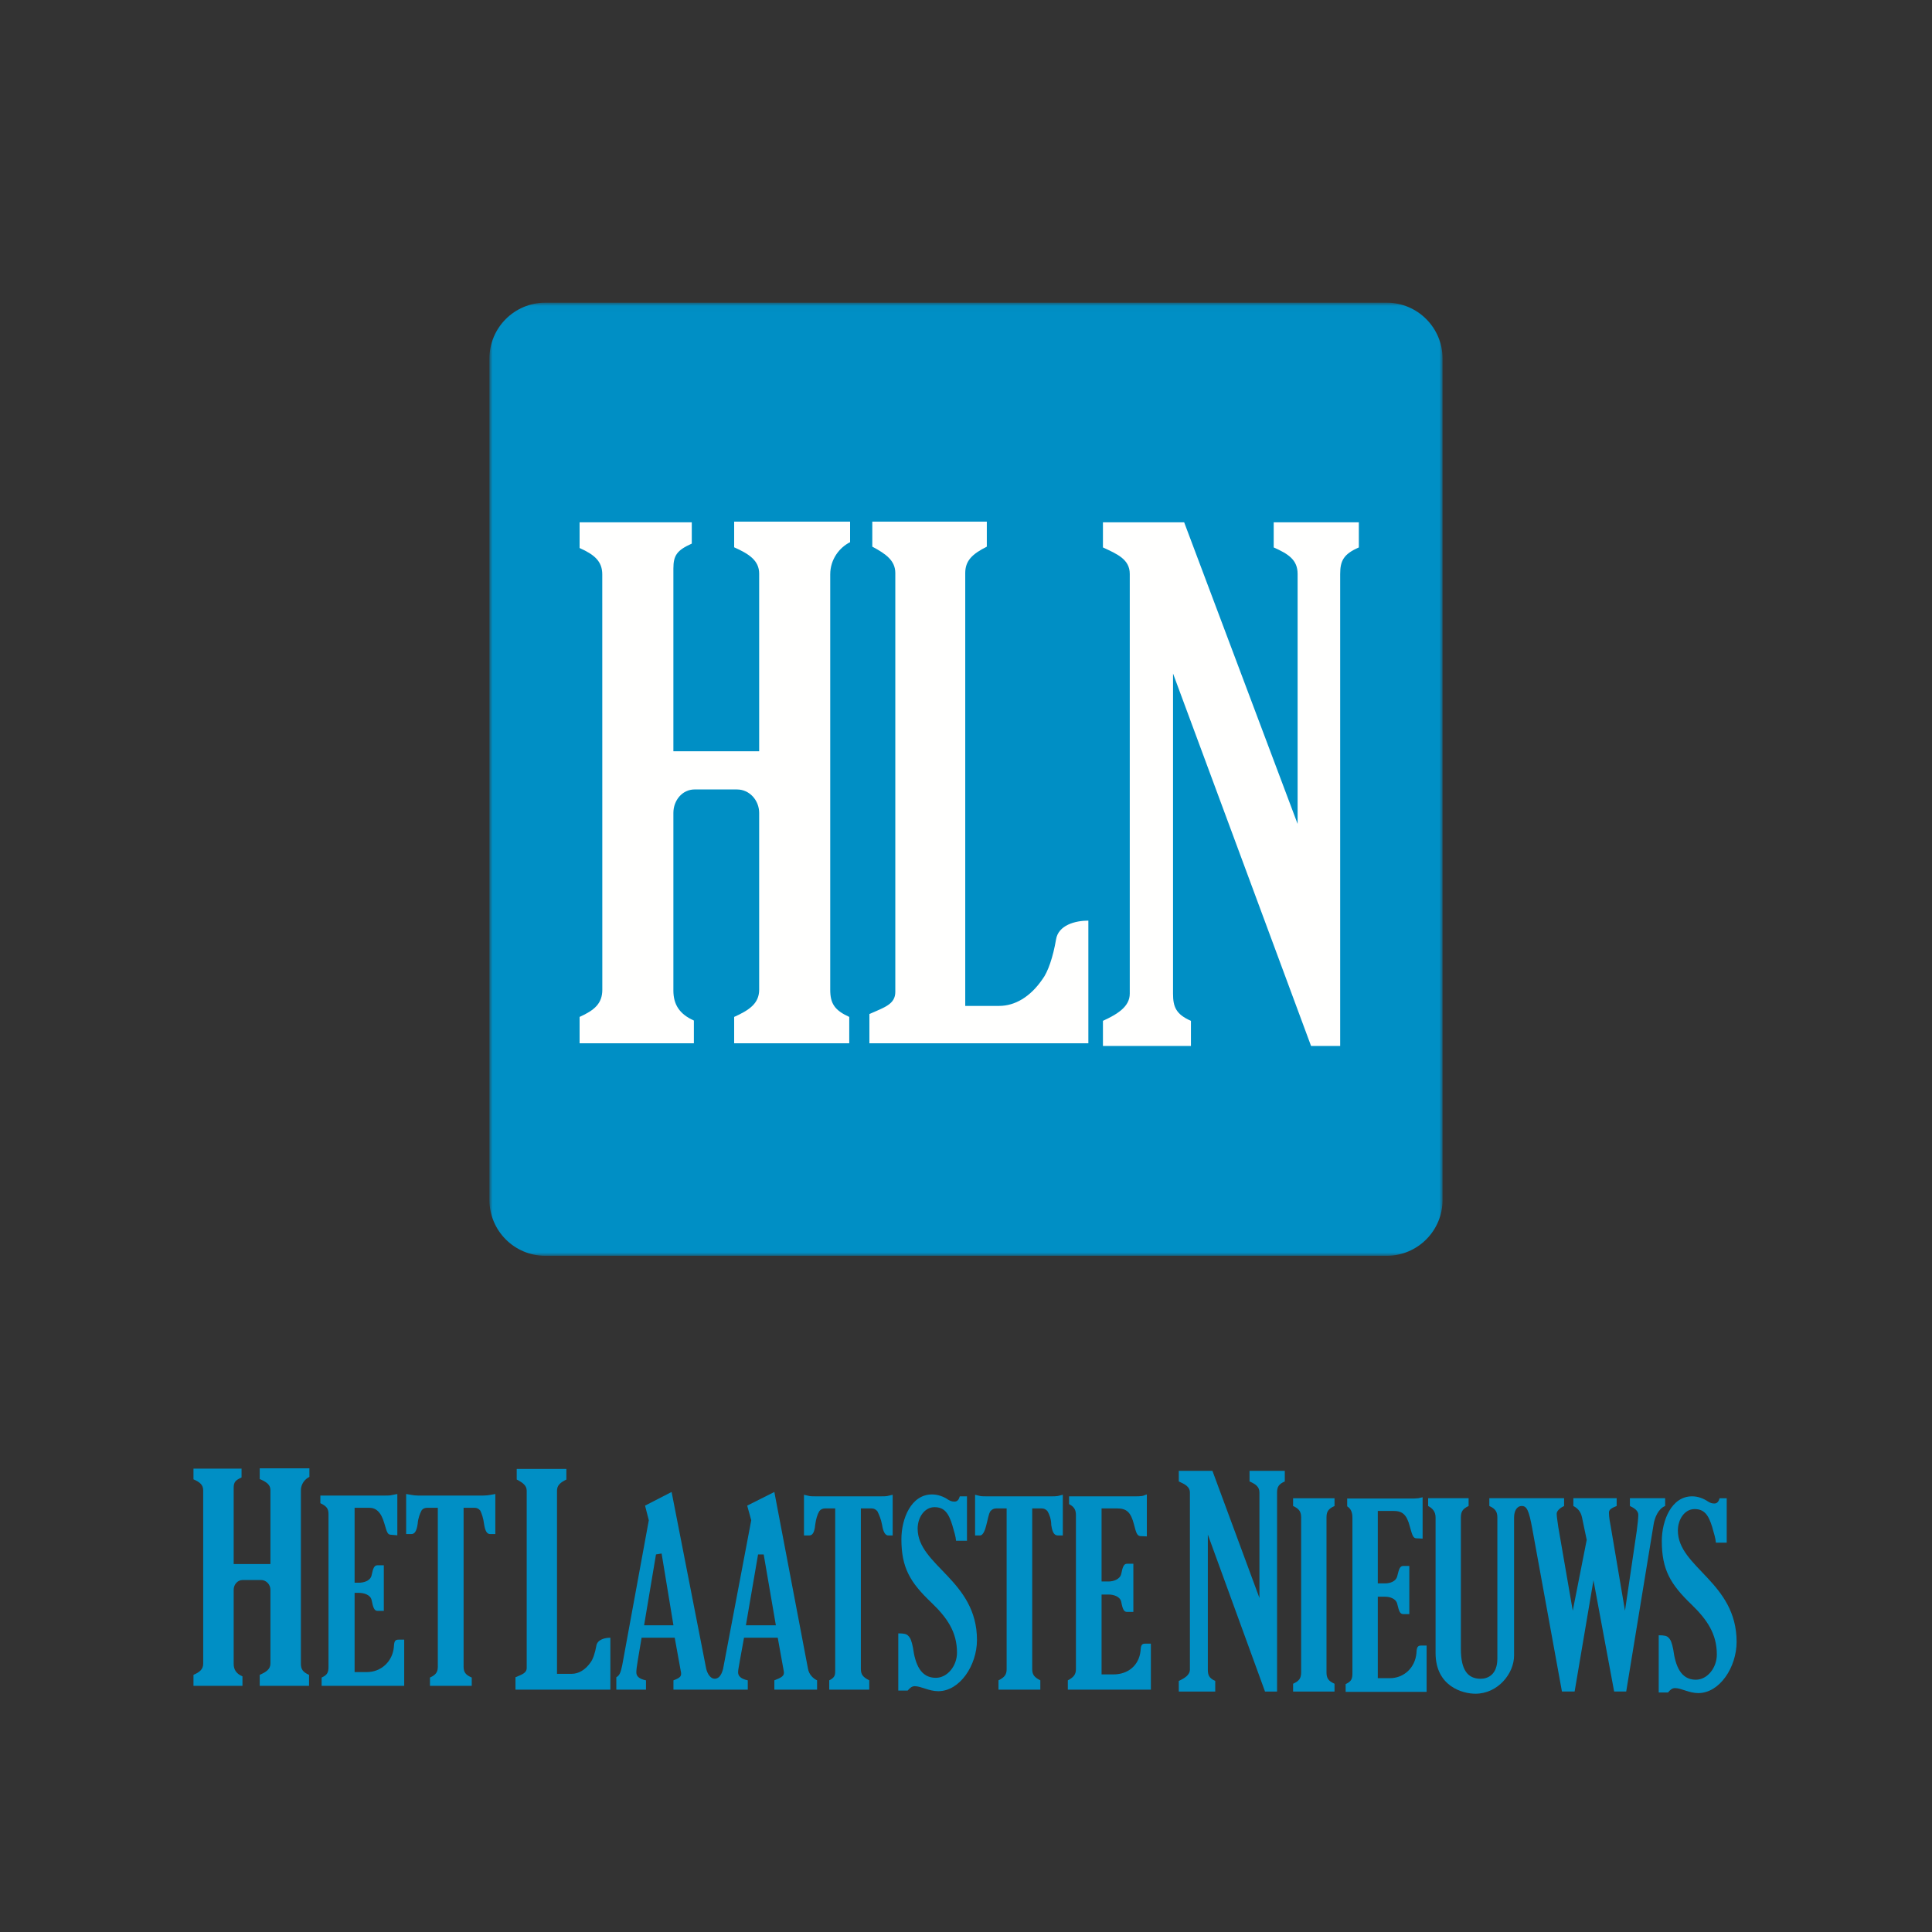 <?xml version="1.0" encoding="UTF-8"?>
<svg width="300px" height="300px" viewBox="0 0 300 300" version="1.1" xmlns="http://www.w3.org/2000/svg" xmlns:xlink="http://www.w3.org/1999/xlink">
    <rect x="0" y="0" width="300" height="300" fill="#333333" stroke="none"/>
    <!-- Generator: Sketch 51.2 (57519) - http://www.bohemiancoding.com/sketch -->
    <title>HLN</title>
    <desc>Created with Sketch.</desc>
    <defs>
        <polygon id="path-1" points="0 0.023 148 0.023 148 148 0 148"></polygon>
    </defs>
    <g id="HLN" stroke="none" stroke-width="1" fill="none" fill-rule="evenodd">
        <g id="Group" transform="translate(76, 47)">
            <g id="Group-3">
                <mask id="mask-2" fill="white">
                    <use xlink:href="#path-1"></use>
                </mask>
                <g id="Clip-2"></g>
                <path d="M139.328,148 L8.672,148 C3.883,148 0,144.117 0,139.328 L0,8.672 C0,3.883 3.883,0 8.672,0 L139.328,0 C144.117,0 148,3.883 148,8.672 L148,139.328 C148,144.117 144.117,148 139.328,148" id="Fill-1" fill="#008FC5" mask="url(#mask-2)"></path>
            </g>
            <path d="M52.917,42.194 L52.917,106.684 C52.917,108.843 53.611,109.875 55.871,110.908 L55.871,115 L38,115 L38,110.908 C40.288,109.875 41.883,108.843 41.883,106.684 L41.883,79.233 C41.883,77.29 40.399,75.588 38.453,75.588 L31.863,75.585 C29.93,75.585 28.563,77.297 28.563,79.226 L28.563,106.809 C28.563,108.954 29.483,110.457 31.745,111.467 L31.745,115 L14,115 L14,110.908 C16.281,109.875 17.527,108.843 17.527,106.684 L17.52,42.194 C17.52,40.152 16.281,39.112 14,38.097 L14,34.108 L31.419,34.108 L31.419,37.412 C29.135,38.437 28.563,39.231 28.563,41.277 L28.563,69.656 L41.883,69.656 L41.883,42.078 C41.883,40.026 40.288,39.001 38,37.986 L38,34 L56,34 L56,37.193 C54.393,37.986 52.917,39.811 52.917,42.194" id="Fill-4" fill="#FFFFFE"></path>
            <path d="M59,115 L59,110.456 C61.349,109.413 63.023,108.947 63.023,107.014 L63.023,41.985 C63.023,40.05 61.572,39.014 59.449,37.885 L59.449,34 L77.233,34 L77.233,37.885 C74.992,39.014 73.882,40.05 73.882,41.985 L73.882,109.197 L79.143,109.197 C81.591,109.197 83.967,107.813 85.849,105.082 C86.741,103.932 87.528,101.535 87.974,98.922 C88.31,96.642 90.985,95.951 93,95.951 L93,115 L59,115" id="Fill-5" fill="#FFFFFE"></path>
            <g id="Group-9" transform="translate(95, 34)" fill="#FFFFFE">
                <path d="M37.101,8.119 L37.101,81.419 L32.582,81.419 L11.148,23.582 L11.148,73.296 C11.148,75.342 11.606,76.498 13.928,77.516 L13.928,81.419 L0.264,81.419 L0.264,77.516 C2.461,76.498 4.429,75.342 4.429,73.296 L4.429,8.119 C4.429,5.841 2.461,5.026 0.264,4.006 L0.264,0.108 L12.878,0.108 L30.492,46.937 L30.492,8.119 C30.492,5.952 29.09,5.026 26.78,4.006 L26.78,0.108 L40,0.108 L40,4.006 C37.662,5.026 37.101,6.056 37.101,8.119" id="Fill-6"></path>
            </g>
        </g>
        <g id="Group-10" transform="translate(30, 228)" fill="#008FC5">
            <g id="Group-6">
                <path d="M16.722,3.417 L16.722,30.309 C16.722,31.209 17.02,31.639 17.988,32.071 L17.988,33.777 L10.329,33.777 L10.329,32.071 C11.309,31.639 11.993,31.209 11.993,30.309 L11.993,18.862 C11.993,18.052 11.357,17.342 10.523,17.342 L7.699,17.341 C6.87,17.341 6.285,18.054 6.285,18.859 L6.285,30.361 C6.285,31.256 6.679,31.882 7.648,32.304 L7.648,33.777 L0.043,33.777 L0.043,32.071 C1.021,31.639 1.554,31.209 1.554,30.309 L1.551,3.417 C1.551,2.565 1.021,2.132 0.043,1.709 L0.043,0.045 L7.508,0.045 L7.508,1.423 C6.53,1.851 6.285,2.181 6.285,3.035 L6.285,14.868 L11.993,14.868 L11.993,3.369 C11.993,2.513 11.309,2.086 10.329,1.662 L10.329,0 L18.044,0 L18.044,1.331 C17.355,1.662 16.722,2.424 16.722,3.417" id="Fill-8"></path>
                <path d="M46.13,10.21 C45.736,10.21 45.353,9.978 45.157,8.598 C45.06,7.787 44.809,7.028 44.571,6.555 C44.274,6.222 44.033,6.125 43.597,6.125 L41.987,6.125 L41.987,30.783 C41.987,31.639 42.275,32.071 43.254,32.49 L43.254,33.777 L36.763,33.777 L36.763,32.49 C37.689,32.071 37.985,31.639 37.985,30.783 L37.985,6.125 L36.422,6.125 C35.988,6.125 35.692,6.222 35.453,6.555 C35.204,7.028 34.911,7.787 34.86,8.598 C34.668,9.978 34.277,10.21 33.844,10.21 L33.066,10.21 L33.066,3.988 C33.309,4.035 33.644,4.083 33.89,4.129 C34.129,4.179 34.527,4.23 34.965,4.23 L45.009,4.23 C45.447,4.23 45.845,4.179 46.13,4.129 C46.372,4.083 46.716,4.035 46.915,3.988 L46.915,10.21 L46.13,10.21" id="Fill-10"></path>
                <path d="M19.943,33.777 L19.943,32.49 C20.869,32.071 21.011,31.639 21.011,30.783 L21.011,7.123 C21.011,6.318 20.767,5.888 19.746,5.417 L19.746,4.23 L29.841,4.23 C30.326,4.23 30.576,4.23 30.961,4.129 C31.255,4.083 31.404,4.035 31.697,3.988 L31.697,10.402 L30.624,10.307 C30.181,10.257 30.083,9.923 29.693,8.598 C29.161,6.694 28.329,6.125 27.305,6.125 L25.062,6.125 L25.062,17.763 L25.743,17.763 C26.477,17.763 27.501,17.485 27.696,16.628 C27.939,15.441 28.134,15.056 28.622,15.056 L29.599,15.056 L29.599,22.137 L28.622,22.137 C28.134,22.137 27.939,21.665 27.696,20.428 C27.501,19.616 26.477,19.338 25.743,19.338 L25.062,19.338 L25.062,31.639 L26.965,31.639 C29.204,31.639 30.961,29.976 31.159,27.744 C31.21,26.79 31.353,26.602 31.94,26.602 L32.764,26.602 L32.764,33.777 L19.943,33.777" id="Fill-11"></path>
            </g>
            <g id="Group-7" transform="translate(50, 0)">
                <path d="M0.043,34.364 L0.043,32.442 C1.06,32.001 1.786,31.804 1.786,30.986 L1.786,3.476 C1.786,2.658 1.157,2.219 0.237,1.742 L0.237,0.098 L7.945,0.098 L7.945,1.742 C6.973,2.219 6.492,2.658 6.492,3.476 L6.492,31.909 L8.772,31.909 C9.833,31.909 10.863,31.324 11.679,30.169 C12.065,29.682 12.406,28.668 12.599,27.563 C12.745,26.598 13.904,26.306 14.778,26.306 L14.778,34.364 L0.043,34.364" id="Fill-12"></path>
                <path d="M35.823,24.372 L37.712,13.373 L38.586,13.373 L40.475,24.372 L35.823,24.372 Z M20.015,24.372 L21.861,13.373 L22.735,13.229 L24.572,24.372 L20.015,24.372 Z M45.466,31.133 L40.241,3.672 L36.024,5.793 L36.652,8.067 L32.281,31.133 C32.093,31.854 31.754,32.675 30.971,32.675 C30.35,32.675 29.858,31.952 29.661,31.133 L24.286,3.672 L20.164,5.793 L20.746,8.067 L16.624,30.553 C16.384,31.667 16.235,32.149 15.703,32.442 L15.703,34.364 L20.31,34.364 L20.31,32.922 C19.098,32.675 18.811,32.196 18.811,31.667 C18.811,31.232 18.897,30.695 19.049,29.735 L19.627,26.306 L24.77,26.306 L25.696,31.422 C25.886,32.247 25.738,32.485 24.572,32.922 L24.572,34.364 L36.115,34.364 L36.115,32.922 C34.95,32.675 34.612,32.196 34.612,31.667 C34.612,31.232 34.76,30.695 34.907,29.735 L35.532,26.306 L40.768,26.306 L41.69,31.422 C41.886,32.247 41.351,32.485 40.241,32.922 L40.241,34.364 L46.877,34.364 L46.877,32.922 C46.249,32.632 45.619,32.001 45.466,31.133 Z" id="Fill-13"></path>
                <path d="M85.812,34.366 L85.812,32.921 C86.726,32.442 87.07,32.002 87.07,31.179 L87.07,7.288 C87.07,6.472 86.831,5.991 86.004,5.556 L86.004,4.351 L96.238,4.351 C96.72,4.351 96.916,4.351 97.347,4.298 C97.641,4.248 97.834,4.105 98.082,4.056 L98.082,10.571 L97.057,10.524 C96.618,10.473 96.431,10.134 96.091,8.739 C95.601,6.807 94.927,6.225 93.468,6.225 L91.05,6.225 L91.05,17.571 L92.162,17.571 C92.893,17.571 93.907,17.232 94.099,16.415 C94.341,15.205 94.539,14.818 95.021,14.818 L95.988,14.818 L95.988,22.298 L95.021,22.298 C94.539,22.298 94.341,21.961 94.099,20.708 C93.907,19.89 92.893,19.599 92.162,19.599 L91.05,19.599 L91.05,32.002 L92.893,32.002 C95.169,32.002 96.864,30.602 97.107,28.331 C97.155,27.415 97.301,27.224 97.881,27.224 L98.707,27.224 L98.707,34.366 L85.812,34.366" id="Fill-14"></path>
                <path d="M84.305,10.426 C83.825,10.426 83.436,10.188 83.238,8.789 C83.238,7.92 82.946,7.14 82.659,6.664 C82.415,6.375 82.128,6.225 81.738,6.225 L80.282,6.225 L80.282,31.179 C80.282,32.002 80.576,32.442 81.541,32.921 L81.541,34.366 L75.045,34.366 L75.045,32.921 C76.019,32.442 76.31,32.002 76.31,31.179 L76.31,6.225 L74.703,6.225 C74.322,6.225 74.028,6.375 73.785,6.664 C73.494,7.14 73.398,7.92 73.16,8.789 C72.961,9.66 72.623,10.426 72.184,10.426 L71.411,10.426 L71.411,4.105 C71.607,4.153 71.994,4.248 72.184,4.298 C72.476,4.351 72.863,4.351 73.299,4.351 L83.238,4.351 C83.675,4.351 83.971,4.351 84.26,4.298 C84.457,4.248 84.838,4.153 85.034,4.105 L85.034,10.426 L84.305,10.426" id="Fill-15"></path>
                <path d="M57.934,10.426 C57.495,10.426 57.154,9.946 56.969,8.789 C56.82,7.92 56.481,7.14 56.237,6.664 C55.991,6.375 55.707,6.225 55.319,6.225 L53.675,6.225 L53.675,31.179 C53.675,32.002 54.006,32.442 54.975,32.921 L54.975,34.366 L48.764,34.366 L48.764,32.921 C49.743,32.442 49.691,32.002 49.691,31.179 L49.691,6.225 L48.137,6.225 C47.751,6.225 47.417,6.375 47.215,6.664 C46.928,7.14 46.686,7.92 46.585,8.789 C46.446,10.188 46.056,10.426 45.62,10.426 L44.841,10.426 L44.841,4.105 C45.086,4.153 45.377,4.248 45.667,4.298 C45.909,4.351 46.297,4.351 46.788,4.351 L56.671,4.351 C57.111,4.351 57.546,4.351 57.786,4.298 C58.081,4.248 58.372,4.153 58.614,4.105 L58.614,10.426 L57.934,10.426" id="Fill-16"></path>
                <path d="M65.693,34.608 C64.235,34.608 63.026,33.832 62.052,33.832 C61.566,33.832 61.279,34.121 60.94,34.512 L59.483,34.512 L59.483,25.629 C60.358,25.629 60.746,25.724 60.989,25.967 C61.376,26.305 61.566,26.838 61.765,27.852 C62.106,30.358 62.927,32.532 65.303,32.532 C67.145,32.532 68.602,30.648 68.602,28.625 C68.602,25.433 67.098,23.221 64.625,20.852 C61.329,17.714 59.969,15.441 59.969,11.005 C59.969,7.819 61.476,4.056 64.718,4.056 C65.588,4.056 66.469,4.351 67.239,4.875 C67.58,5.072 67.825,5.169 68.218,5.169 C68.646,5.169 68.888,4.875 69.037,4.351 L70.152,4.351 L70.152,11.248 L68.456,11.248 C68.405,10.571 68.164,9.849 67.877,8.832 C67.29,6.91 66.609,6.033 65.106,6.033 C63.555,6.033 62.491,7.628 62.491,9.364 C62.491,15.109 71.704,17.379 71.704,26.645 C71.704,30.602 69.037,34.608 65.693,34.608" id="Fill-17"></path>
            </g>
            <g id="Group-8" transform="translate(153, 0)">
                <path d="M80.709,34.902 C79.267,34.902 78.071,34.126 77.106,34.126 C76.625,34.126 76.341,34.416 76.005,34.807 L74.563,34.807 L74.563,25.923 C75.429,25.923 75.814,26.018 76.054,26.262 C76.437,26.599 76.625,27.132 76.822,28.146 C77.159,30.652 77.972,32.826 80.323,32.826 C82.147,32.826 83.589,30.943 83.589,28.92 C83.589,25.728 82.101,23.515 79.653,21.146 C76.391,18.008 75.045,15.736 75.045,11.299 C75.045,8.113 76.536,4.35 79.745,4.35 C80.606,4.35 81.478,4.645 82.24,5.169 C82.578,5.367 82.82,5.463 83.209,5.463 C83.633,5.463 83.872,5.169 84.02,4.645 L85.124,4.645 L85.124,11.543 L83.444,11.543 C83.394,10.866 83.156,10.143 82.872,9.126 C82.291,7.204 81.617,6.328 80.129,6.328 C78.594,6.328 77.54,7.923 77.54,9.658 C77.54,15.404 86.659,17.674 86.659,26.939 C86.659,30.896 84.02,34.902 80.709,34.902" id="Fill-18"></path>
                <path d="M15.302,3.77 L15.302,34.661 L13.43,34.661 L4.551,10.286 L4.551,31.238 C4.551,32.099 4.741,32.586 5.702,33.015 L5.702,34.661 L0.042,34.661 L0.042,33.015 C0.952,32.586 1.767,32.099 1.767,31.238 L1.767,3.77 C1.767,2.81 0.952,2.467 0.042,2.036 L0.042,0.394 L5.267,0.394 L12.565,20.128 L12.565,3.77 C12.565,2.857 11.984,2.467 11.027,2.036 L11.027,0.394 L16.503,0.394 L16.503,2.036 C15.535,2.467 15.302,2.9 15.302,3.77" id="Fill-19"></path>
                <path d="M25.951,34.708 L25.951,33.504 C26.911,33.063 27.004,32.632 27.004,31.716 L27.004,7.684 C27.004,6.813 26.767,6.287 26.189,5.897 L26.189,4.69 L36.127,4.69 C36.553,4.69 36.799,4.69 37.231,4.645 C37.468,4.593 37.66,4.543 37.903,4.496 L37.903,10.915 L36.893,10.866 C36.461,10.819 36.313,10.485 35.931,9.082 C35.453,7.204 34.781,6.616 33.392,6.616 L30.943,6.616 L30.943,17.866 L32.096,17.866 C32.817,17.866 33.773,17.576 33.961,16.756 C34.252,15.548 34.396,15.158 34.931,15.158 L35.839,15.158 L35.839,22.638 L34.931,22.638 C34.396,22.638 34.252,22.256 33.961,21.05 C33.773,20.227 32.817,19.939 32.096,19.939 L30.943,19.939 L30.943,32.586 L32.817,32.586 C35.019,32.586 36.75,30.945 36.946,28.679 C36.989,27.759 37.129,27.519 37.709,27.519 L38.526,27.519 L38.526,34.708 L25.951,34.708" id="Fill-20"></path>
                <path d="M17.791,34.661 L17.791,33.453 C18.753,33.015 19.042,32.586 19.042,31.669 L19.042,7.633 C19.042,6.767 18.753,6.287 17.791,5.851 L17.791,4.645 L24.225,4.645 L24.225,5.851 C23.259,6.287 22.977,6.717 22.977,7.633 L22.977,31.669 C22.977,32.586 23.259,33.015 24.225,33.453 L24.225,34.661 L17.791,34.661" id="Fill-21"></path>
                <path d="M73.789,8.599 L69.516,34.659 L67.644,34.659 L64.433,17.386 L61.507,34.659 L59.538,34.659 L54.93,9.366 C54.401,6.473 54.069,5.852 53.298,5.852 C52.481,5.852 52.105,6.717 52.105,7.633 L52.105,29.059 C52.105,31.911 49.558,35 46.104,35 C44.089,35 39.916,33.843 39.916,28.68 L39.916,7.633 C39.916,6.766 39.478,6.231 38.762,5.852 L38.762,4.643 L45.043,4.643 L45.043,5.852 C44.133,6.287 43.845,6.717 43.845,7.633 L43.845,28.046 C43.845,31.237 44.856,32.679 46.916,32.679 C48.066,32.679 49.509,32.006 49.509,29.546 L49.509,7.633 C49.509,6.766 49.223,6.287 48.263,5.852 L48.263,4.643 L59.872,4.643 L59.872,5.852 C59.442,6.044 58.722,6.52 58.722,7.057 C58.722,7.583 58.913,8.55 58.964,9.083 L61.218,22.113 L63.384,11.111 L62.656,7.633 C62.471,6.766 62.04,6.231 61.312,5.852 L61.312,4.643 L68.035,4.643 L68.035,5.852 C67.309,6.141 66.836,6.38 66.836,6.86 C66.836,7.633 67.025,8.55 67.124,9.083 L69.328,22.113 L71.154,9.71 C71.293,8.693 71.394,7.683 71.394,7.204 C71.394,6.569 70.717,6.141 70.093,5.852 L70.093,4.643 L75.562,4.643 L75.562,5.852 C74.461,6.287 73.939,7.73 73.789,8.599" id="Fill-22"></path>
            </g>
        </g>
    </g>
</svg>